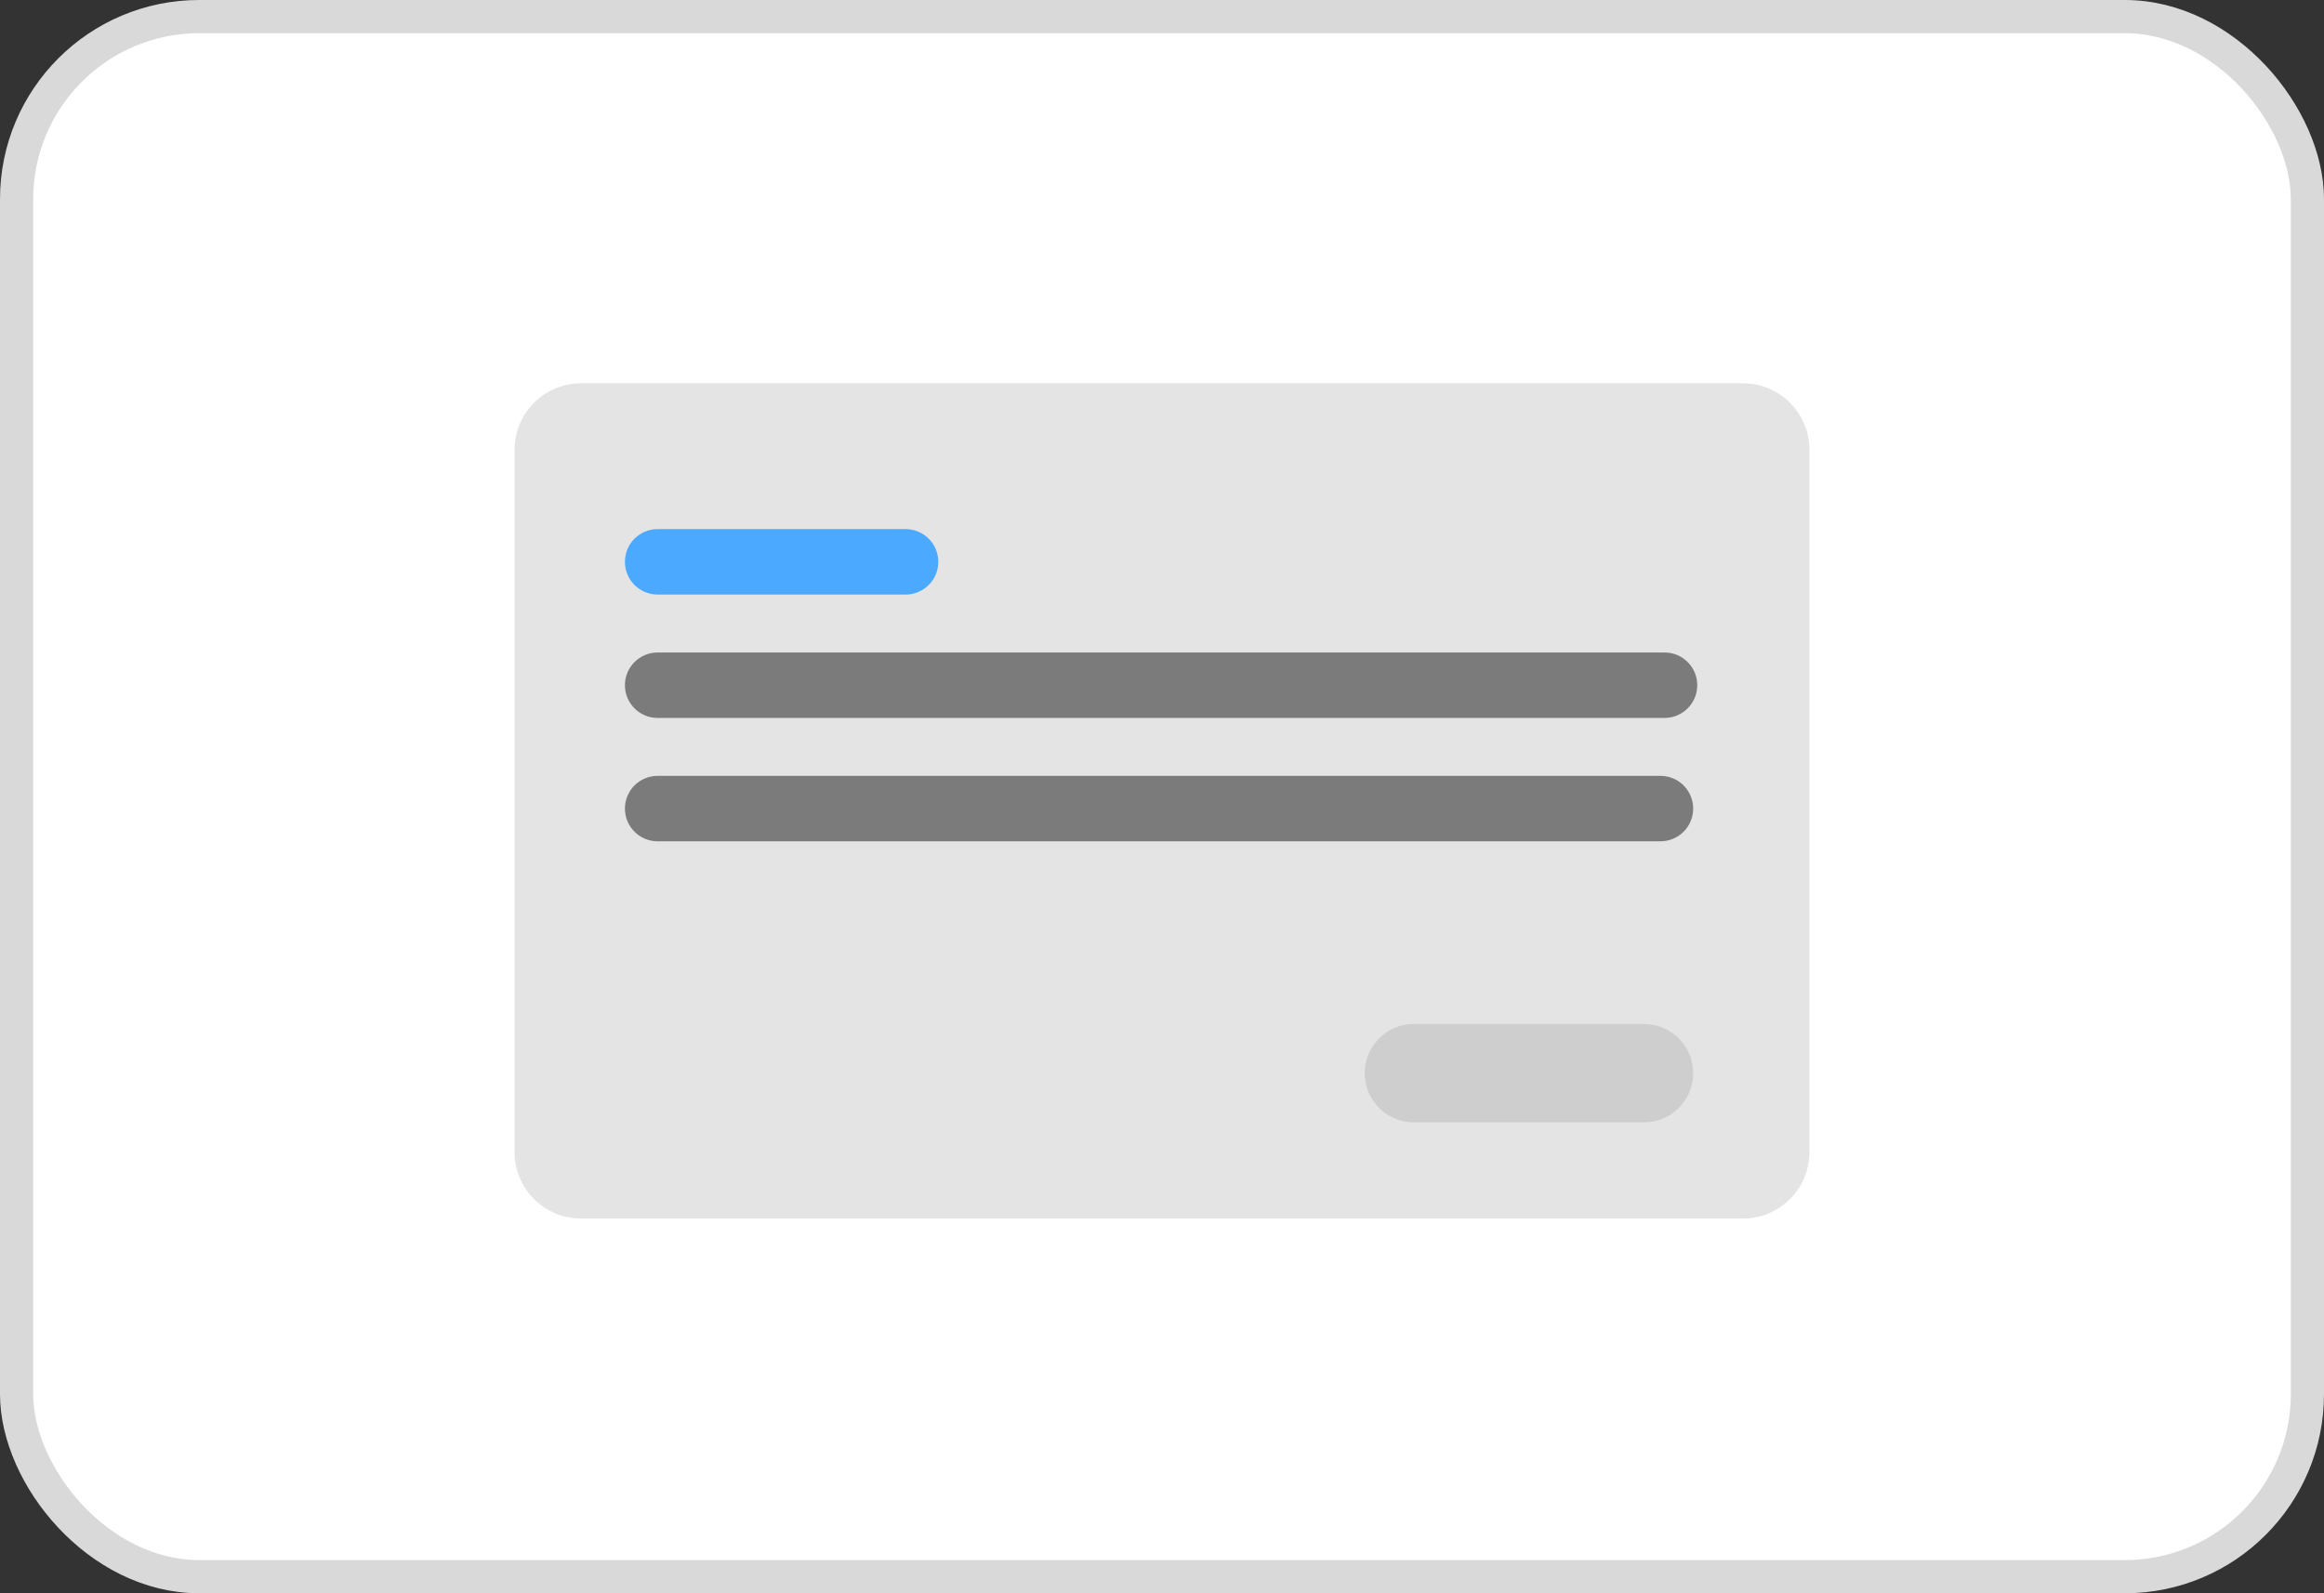 <svg width="70" height="48" viewBox="0 0 70 48" fill="none" xmlns="http://www.w3.org/2000/svg">
<rect x="0" y="0" width="70" height="48" fill="#333333" stroke="none"/>
<rect x="0.5" y="0.5" width="69" height="47" rx="5.5" fill="white" stroke="#D9D9D9"/>
<g clip-path="url(#clip0_656_1884)">
<path d="M52.5 11.548H17.5C16.395 11.548 15.5 12.444 15.5 13.548V34.71C15.5 35.814 16.395 36.71 17.5 36.71H52.5C53.605 36.71 54.5 35.814 54.5 34.71V13.548C54.5 12.444 53.605 11.548 52.5 11.548Z" fill="#E4E4E4"/>
<path d="M19.809 21.629H50.136C50.681 21.629 51.122 21.188 51.122 20.643C51.122 20.099 50.681 19.657 50.136 19.657H19.809C19.264 19.657 18.823 20.099 18.823 20.643C18.823 21.188 19.264 21.629 19.809 21.629Z" fill="#7B7B7B"/>
<path d="M19.809 17.912H27.276C27.82 17.912 28.262 17.471 28.262 16.926C28.262 16.381 27.82 15.94 27.276 15.94L19.809 15.94C19.264 15.94 18.823 16.381 18.823 16.926C18.823 17.471 19.264 17.912 19.809 17.912Z" fill="#4BA9FF"/>
<path d="M19.809 25.346H50.013C50.558 25.346 50.999 24.904 50.999 24.36C50.999 23.815 50.558 23.374 50.013 23.374H19.809C19.264 23.374 18.823 23.815 18.823 24.36C18.823 24.904 19.264 25.346 19.809 25.346Z" fill="#7B7B7B"/>
<path d="M49.517 30.849H42.588C41.769 30.849 41.105 31.512 41.105 32.331C41.105 33.15 41.769 33.813 42.588 33.813H49.517C50.336 33.813 50.999 33.15 50.999 32.331C50.999 31.512 50.335 30.849 49.517 30.849Z" fill="#CECECE"/>
</g>
<defs>
<clipPath id="clip0_656_1884">
<rect width="39" height="26" fill="white" transform="translate(15.5 11)"/>
</clipPath>
</defs>
</svg>
